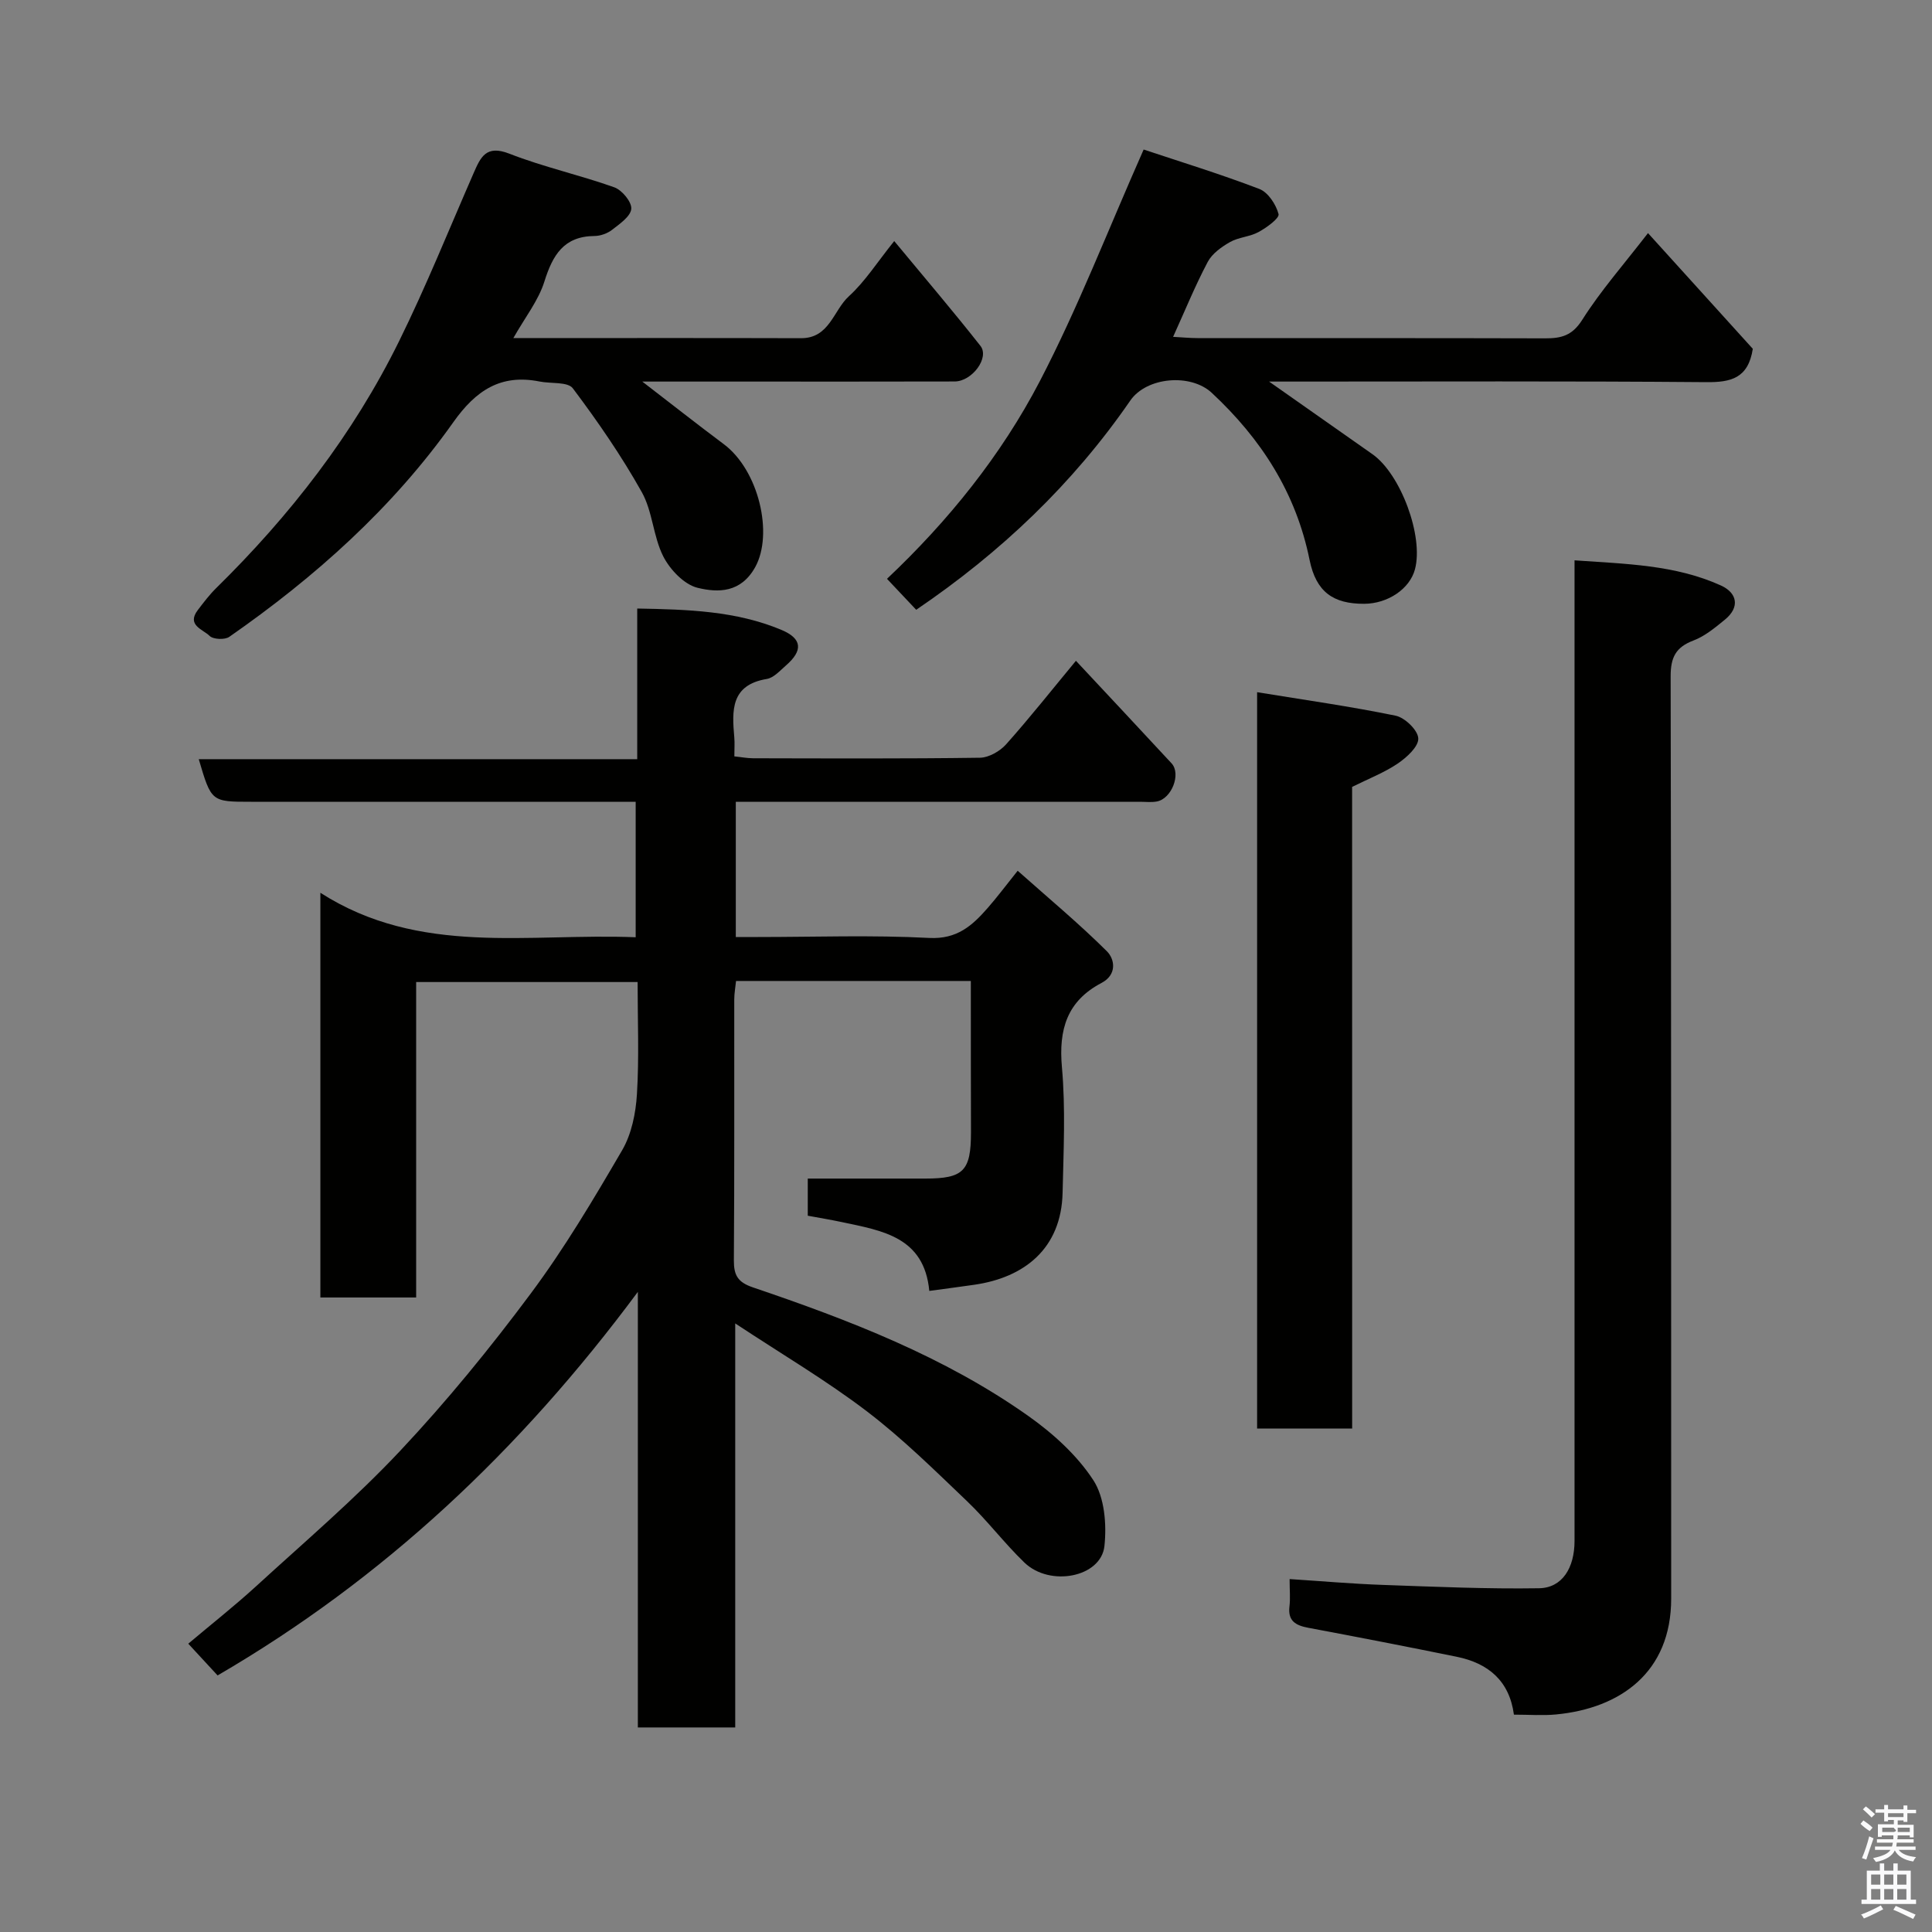 <svg enable-background="new 0 0 400 400" viewBox="0 0 400 400" xmlns="http://www.w3.org/2000/svg"><rect x="0" y="0" width="400" height="400" fill="#808080" stroke="none"/><path d="m385.2 377.6.6-.7c.6.4 1.3.9 1.9 1.5l-.6.7c-.8-.5-1.4-1-1.9-1.5zm.3 7.1c.6-1.4 1.1-2.9 1.5-4.5.3.1.6.3.9.4-.5 1.4-1 2.9-1.5 4.4zm.2-10.1.6-.6c.7.5 1.3 1.1 1.9 1.6l-.7.7c-.6-.6-1.2-1.2-1.8-1.7zm8.4-.8h.8v.9h1.8v.7h-1.8v1.8h-.8v-.3h-1.2v.9h3.3v2.6h-.8v-.4h-2.5c0 .3 0 .6-.1.8h3.4v.7h-3.5c0 .3-.1.6-.1.8h4v.7h-3.5c.7.9 1.9 1.3 3.6 1.5-.2.2-.4.5-.6.9-1.9-.3-3.2-1.1-3.8-2.3-.5 1.1-1.8 2-3.9 2.4-.2-.3-.4-.5-.6-.8 1.9-.4 3.1-.9 3.6-1.7h-3.2v-.7h3.5c.1-.2.1-.5.2-.8h-3.3v-.7h3.4c0-.2 0-.5 0-.8h-2.4v.3h-.8v-2.6h3.3v-.9h-1.2v.3h-.8v-1.8h-1.8v-.7h1.8v-.9h.8v.9h3.2zm-4.4 5.5h2.4c1-.3 0-.6 0-.9h-2.4zm1.2-3.1h3.2v-.8h-3.2zm4.4 2.2h-2.4v.9h2.5v-.9z" fill="#fafafb"/><path d="m389.2 385.8h.9v1.5h1.9v-1.5h.9v1.5h2.7v6h1.1v.9h-11.3v-.9h1.1v-6h2.7zm.2 8.7.5.8c-1.2.6-2.5 1.3-4 1.9-.2-.3-.3-.6-.6-.8 1.6-.6 3-1.3 4.1-1.9zm-2-4.3h1.9v-2.1h-1.9zm0 3.1h1.9v-2.2h-1.9zm2.7-3.1h1.9v-2.1h-1.9zm0 3.1h1.9v-2.2h-1.9zm2.4 1.3c1.4.6 2.7 1.2 4.1 1.8l-.5.9c-1.5-.7-2.8-1.4-4.1-1.9zm2.2-6.5h-1.9v2.1h1.9zm-1.9 5.2h1.9v-2.2h-1.9z" fill="#fafafb"/><g fill="#010100"><path d="m201 203.1c-16.59 0-32.4 0-48.61 0-.13 1.31-.37 2.57-.37 3.82-.02 18 .05 35.99-.08 53.99-.02 3.08.77 4.55 3.92 5.62 19.95 6.77 39.62 14.33 56.97 26.58 5.14 3.63 10.14 8.14 13.53 13.34 2.34 3.59 2.78 9.16 2.3 13.65-.7 6.45-11.27 8.52-16.57 3.41-4.16-4.01-7.67-8.69-11.85-12.68-6.73-6.43-13.4-13.02-20.79-18.65-8.38-6.38-17.51-11.76-27.23-18.18v83.65c-6.88 0-13.27 0-20.16 0 0-29.59 0-59.12 0-90.18-24.44 32.94-52.76 59.47-87.01 79.41-1.88-2.04-3.75-4.06-6.07-6.57 4.7-3.97 9.53-7.77 14.05-11.9 10.06-9.21 20.49-18.1 29.81-28.02 9.65-10.27 18.62-21.26 27.04-32.57 7-9.39 13.02-19.55 18.93-29.68 1.95-3.35 2.82-7.66 3.06-11.6.47-7.61.14-15.27.14-23.22-15.38 0-30.43 0-45.85 0v65.31c-6.74 0-13.13 0-19.83 0 0-27.39 0-54.8 0-83.79 20.59 13.19 43.05 8.3 65.28 9.21 0-9.24 0-18.3 0-28.05-1.62 0-3.38 0-5.14 0-24.83 0-49.66 0-74.48 0-8.24 0-8.24 0-10.84-8.82h90.78c0-10.54 0-20.61 0-31.19 10.53.19 20.47.49 29.85 4.42 4.32 1.81 4.51 4.27.95 7.36-1.23 1.07-2.53 2.56-3.97 2.8-7.52 1.25-7.22 6.56-6.73 12.12.1 1.15.01 2.33.01 3.91 1.36.14 2.61.38 3.86.39 15.66.03 31.33.11 46.99-.11 1.84-.03 4.13-1.34 5.41-2.77 4.89-5.48 9.46-11.26 14.46-17.3 6.69 7.17 13.28 14.18 19.8 21.23 2.02 2.19.02 7.34-3.06 7.9-1.13.21-2.33.06-3.49.06-25.99 0-51.99 0-77.98 0-1.8 0-3.6 0-5.69 0v28h4.57c11.83 0 23.68-.43 35.48.19 5.75.3 8.9-2.55 12.08-6.18 1.94-2.21 3.71-4.58 6.23-7.73 6.44 5.73 12.71 10.94 18.47 16.67 1.65 1.64 2.13 4.85-1.1 6.55-7.15 3.75-8.91 9.63-8.21 17.45.77 8.6.33 17.32.14 25.98-.26 11.58-7.92 17.58-18.31 19.07-2.91.42-5.82.8-9.29 1.27-1.05-11.2-9.75-12.47-18.06-14.24-2.35-.5-4.73-.89-7.1-1.33 0-2.95 0-5.56 0-7.69h24.33c7.91 0 9.46-1.57 9.46-9.57-.03-10.31-.03-20.6-.03-31.34z"/><path d="m313.44 355c-.94-7.03-5.33-10.66-11.87-11.99-10.21-2.08-20.44-4.07-30.69-5.99-2.6-.49-4.28-1.39-3.91-4.44.2-1.62.03-3.29.03-5.65 6.66.43 13 .99 19.34 1.21 10.77.38 21.55.86 32.31.69 4.79-.08 7.34-4.21 7.34-9.79 0-65.47 0-130.95 0-196.42 0-1.98 0-3.96 0-6.61 10.53.75 20.8.9 30.31 5.21 3.32 1.51 4.04 4.45.8 7.09-2.01 1.64-4.12 3.4-6.49 4.3-3.67 1.39-4.73 3.51-4.72 7.42.14 63.64.08 127.28.11 190.93.01 15.32-10.57 22.74-23.85 24-2.72.26-5.5.04-8.71.04z"/><path d="m236.78 30.96c7.43 2.48 15.8 5.04 23.95 8.16 1.81.69 3.46 3.21 3.98 5.2.22.86-2.47 2.81-4.14 3.72-1.8.99-4.12 1.06-5.9 2.07s-3.72 2.4-4.63 4.13c-2.58 4.87-4.66 9.99-7.16 15.5 1.92.1 3.49.26 5.06.26 23.99.02 47.97-.02 71.96.05 3.34.01 5.61-.55 7.69-3.84 3.82-6.04 8.61-11.47 13.61-17.95 7.44 8.22 14.7 16.23 21.7 23.96-.95 6.1-4.52 6.95-9.64 6.9-28.48-.24-56.96-.12-85.44-.12-1.59 0-3.18 0-5.07 0 7.39 5.19 14.39 10.11 21.39 15.03 5.87 4.12 10.64 17.02 8.81 23.85-1.08 4.04-5.61 7.11-10.52 7.13-6.37.02-9.95-2.42-11.3-9.1-2.82-13.91-10.03-25.06-20.25-34.58-4.37-4.07-13.5-3.29-16.87 1.61-11.9 17.26-26.8 31.42-44.32 43.31-1.94-2.06-3.76-3.98-6.05-6.41 12.65-11.94 23.62-25.51 31.64-40.91 7.87-15.12 14.04-31.13 21.5-47.97z"/><path d="m106.28 70c20.26 0 39.91-.04 59.56.02 5.91.02 6.69-5.75 9.92-8.69 3.33-3.03 5.82-6.99 9.38-11.42 6.27 7.57 12.2 14.52 17.85 21.7 1.92 2.44-1.72 7.36-5.34 7.37-14.49.04-28.98.02-43.47.02-6.99 0-13.98 0-21.2 0 5.75 4.42 11.25 8.76 16.86 12.95 7.27 5.43 10.32 18.6 6.52 25.46-2.96 5.34-7.66 5.33-11.93 4.29-2.78-.68-5.7-3.75-7.1-6.49-2.1-4.13-2.21-9.32-4.46-13.33-4.2-7.49-9.11-14.62-14.27-21.48-1.05-1.4-4.53-.94-6.88-1.41-8.06-1.61-13.21 1.85-17.87 8.43-12.56 17.74-28.61 32.06-46.39 44.44-.93.64-3.32.53-4.06-.2-1.34-1.34-4.84-2.21-2.45-5.35 1.19-1.56 2.39-3.15 3.78-4.52 15.33-15.06 28.39-31.85 37.9-51.16 5.6-11.36 10.34-23.15 15.42-34.77 1.45-3.31 2.57-5.93 7.39-4.05 7.07 2.77 14.57 4.41 21.74 6.97 1.6.57 3.63 3.02 3.52 4.45-.12 1.56-2.38 3.11-3.96 4.34-.97.76-2.41 1.28-3.64 1.29-6.38.05-8.67 3.95-10.39 9.43-1.24 3.95-3.99 7.4-6.43 11.71z"/><path d="m279.95 295.76c-6.93 0-13.19 0-19.68 0 0-50.62 0-101 0-152.45 9.85 1.61 19.33 2.94 28.69 4.87 1.92.4 4.61 3.01 4.68 4.7.07 1.7-2.39 3.94-4.25 5.2-2.79 1.89-6.02 3.13-9.45 4.84.01 43.93.01 88.2.01 132.84z"/></g></svg>